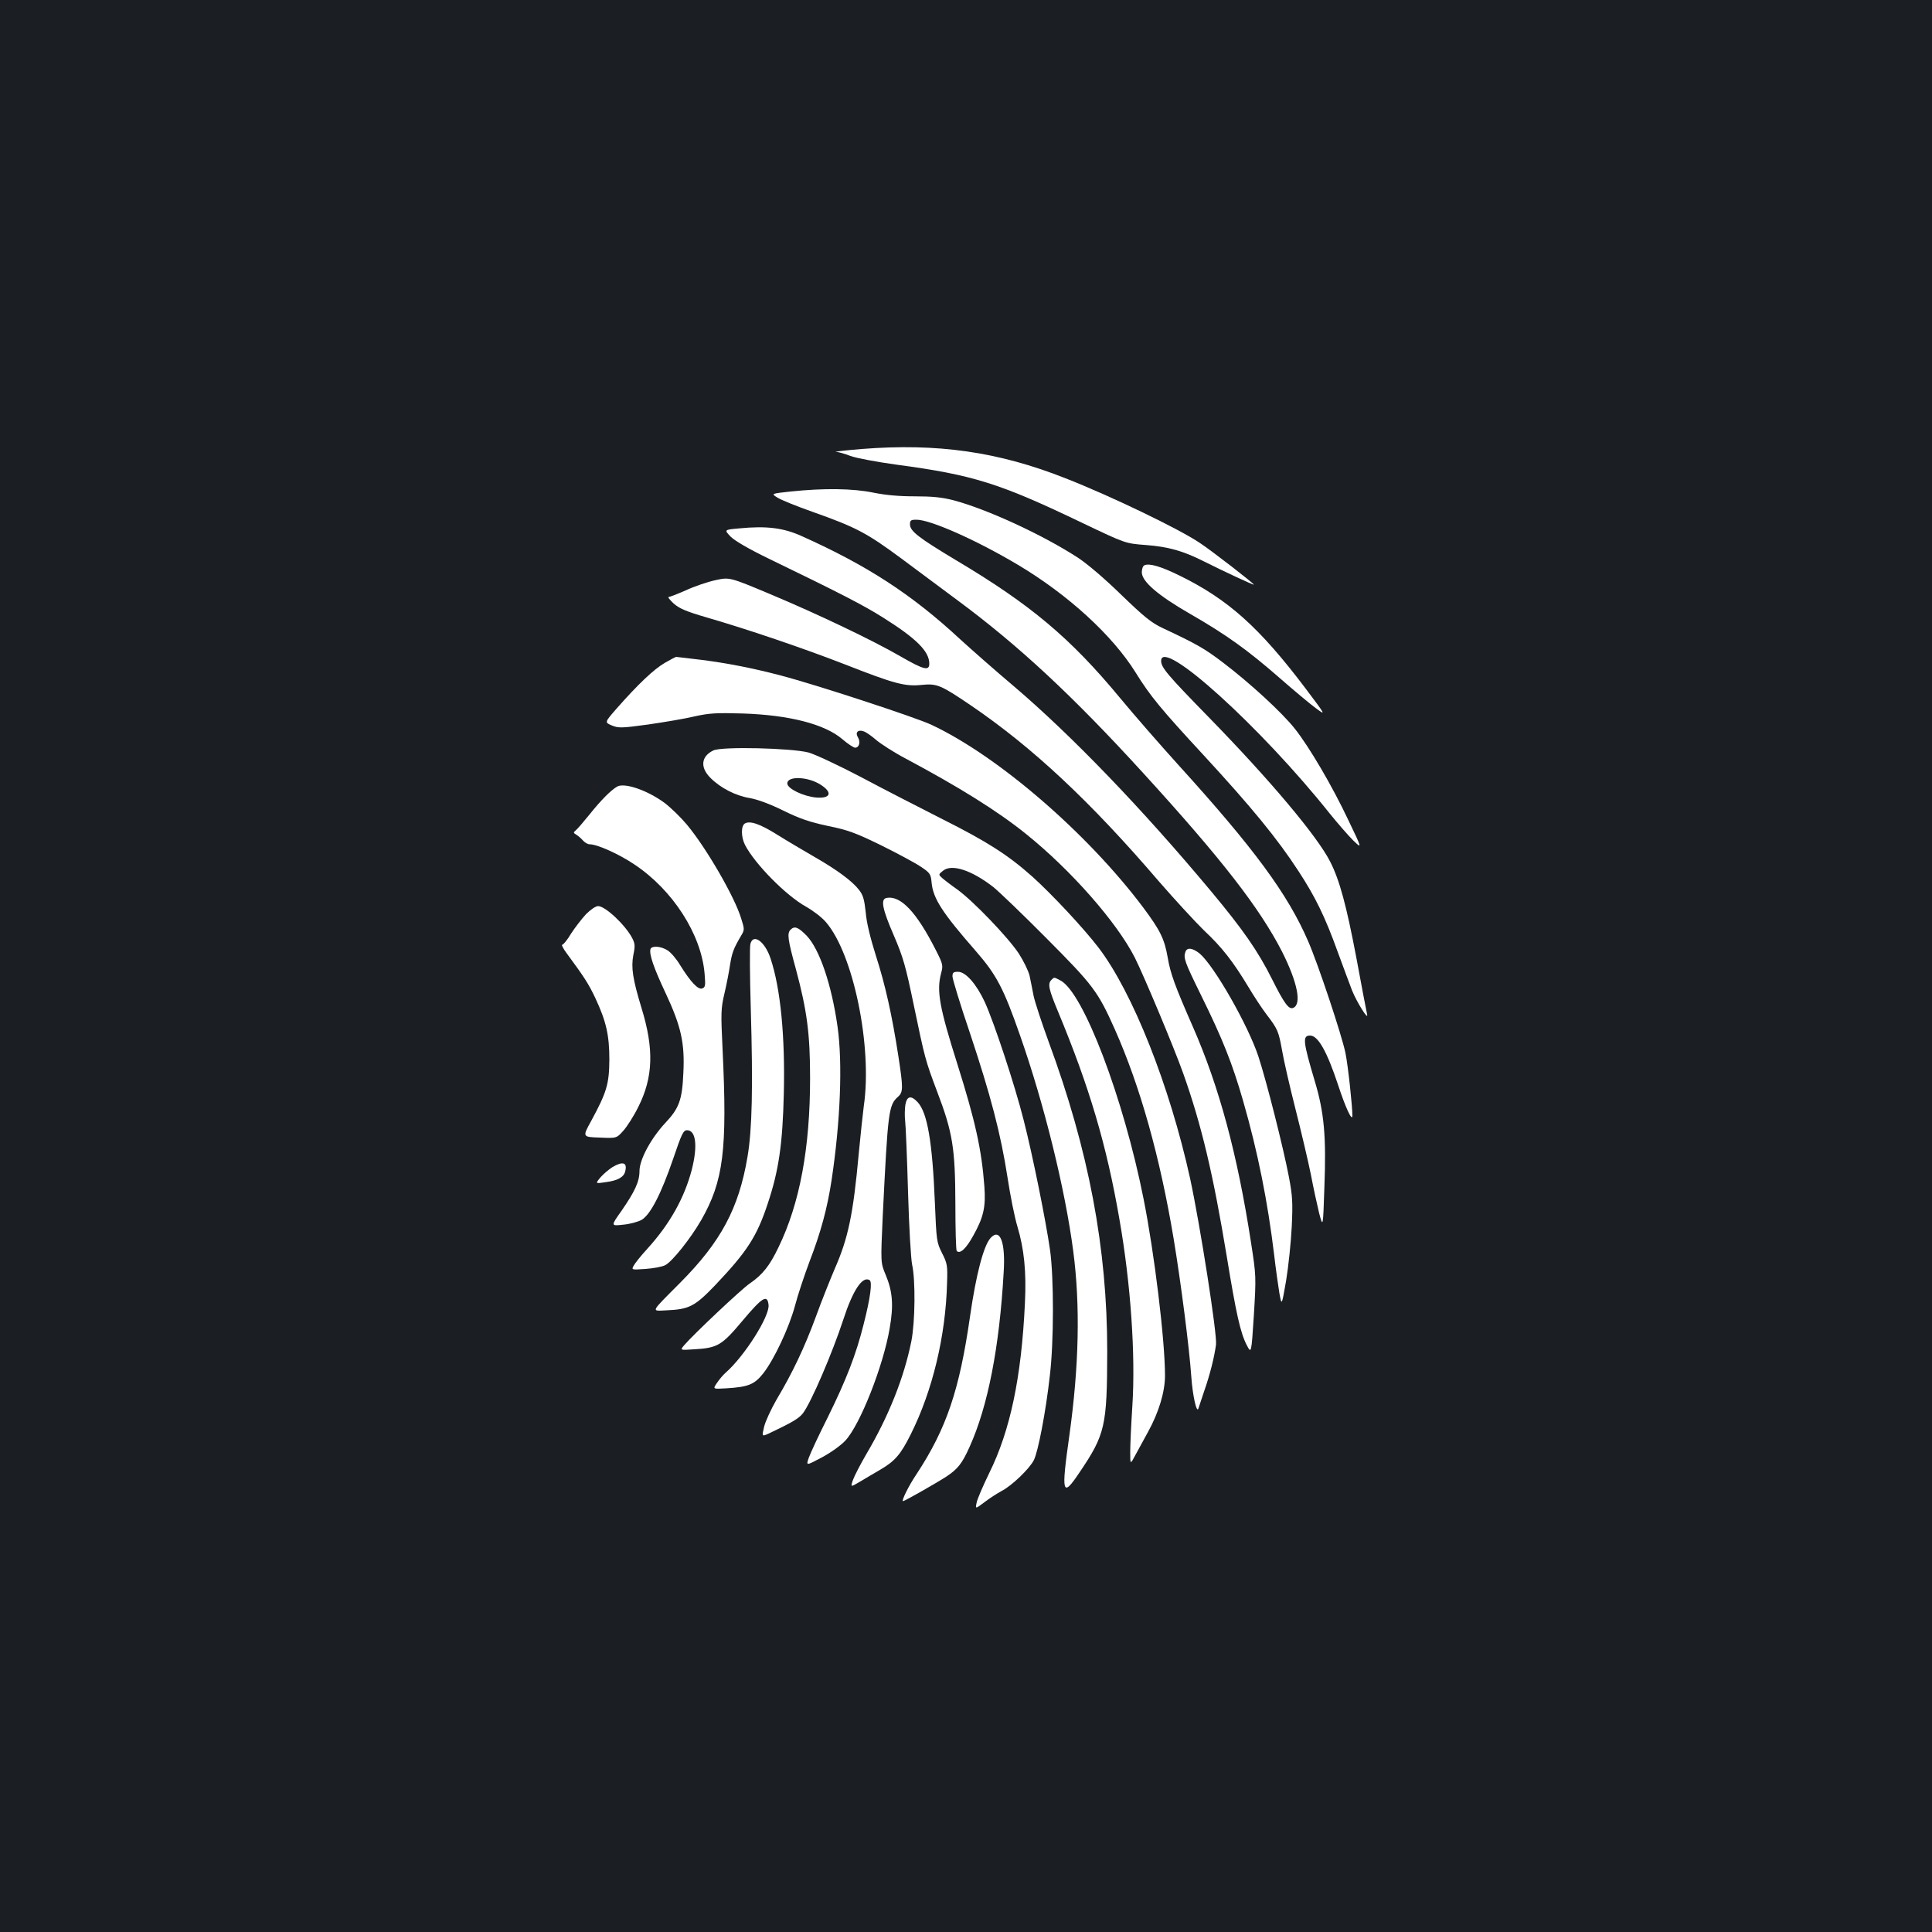 <?xml version="1.0" standalone="no"?>
<!DOCTYPE svg PUBLIC "-//W3C//DTD SVG 20010904//EN"
 "http://www.w3.org/TR/2001/REC-SVG-20010904/DTD/svg10.dtd">
<svg version="1.0" xmlns="http://www.w3.org/2000/svg"
 width="1000pt" height="1000pt" viewBox="0 0 1000 1000"
 preserveAspectRatio="xMidYMid meet">
<rect width="100%" height="100%" fill="#1b1f23"/>
<g transform="translate(0,1000) scale(0.1,-0.1)"
fill="#ffffff" stroke="none">
<path d="M4460 7676 c-85 -7 -145 -14 -133 -15 13 0 46 -10 75 -21 29 -11 136
-31 238 -45 397 -53 534 -96 965 -303 220 -105 220 -105 326 -113 117 -9 192
-30 303 -86 91 -46 256 -123 256 -119 0 6 -219 176 -280 216 -105 71 -459 242
-694 334 -348 138 -664 183 -1056 152z"/>
<path d="M4093 7456 c-102 -11 -102 -11 -70 -31 18 -12 100 -45 182 -74 226
-80 281 -109 462 -243 91 -68 221 -164 289 -215 316 -234 594 -492 960 -893
409 -448 604 -700 720 -926 80 -159 103 -273 57 -291 -22 -9 -46 23 -108 147
-74 148 -151 258 -315 455 -357 428 -723 808 -1020 1061 -96 81 -222 192 -280
245 -250 232 -481 382 -820 534 -95 43 -182 54 -325 40 -77 -7 -77 -7 -44 -42
22 -22 92 -63 199 -115 372 -180 490 -241 590 -304 172 -108 240 -175 240
-239 0 -39 -28 -32 -148 37 -147 85 -426 218 -676 323 -210 88 -210 88 -283
72 -41 -9 -109 -32 -152 -52 -43 -19 -84 -35 -90 -35 -6 0 6 -15 26 -34 30
-26 65 -41 168 -71 214 -62 497 -158 716 -243 260 -102 313 -116 400 -107 79
8 99 -1 254 -106 319 -217 619 -497 976 -914 81 -93 185 -206 231 -251 94 -88
151 -162 230 -293 28 -47 70 -111 93 -141 59 -77 63 -88 81 -187 8 -48 39
-184 69 -302 30 -118 66 -271 80 -340 13 -69 33 -160 43 -201 20 -75 20 -75
27 135 10 264 -1 387 -50 550 -61 205 -64 235 -24 235 41 0 87 -81 145 -256
38 -116 73 -192 74 -159 0 47 -22 256 -36 325 -19 92 -140 456 -193 578 -106
245 -280 481 -672 913 -96 106 -232 262 -303 348 -256 309 -462 482 -847 711
-195 117 -239 151 -239 186 0 21 5 24 34 24 72 0 309 -105 524 -233 259 -154
490 -365 610 -558 75 -121 130 -188 353 -429 247 -268 380 -430 490 -599 87
-133 137 -235 203 -418 30 -81 63 -171 74 -199 25 -62 87 -161 78 -124 -3 14
-29 147 -56 295 -51 268 -86 399 -135 495 -67 132 -311 422 -626 745 -216 221
-249 260 -249 294 0 125 516 -342 872 -789 42 -52 97 -115 122 -140 47 -45 47
-45 -25 105 -85 180 -202 378 -276 472 -67 85 -235 239 -372 343 -97 74 -138
97 -315 180 -57 27 -95 58 -211 170 -86 84 -174 159 -225 193 -185 120 -472
252 -646 298 -59 15 -109 20 -199 20 -82 0 -149 6 -214 19 -106 22 -256 24
-428 6z"/>
<path d="M5923 7074 c-7 -3 -13 -19 -13 -36 0 -48 84 -120 251 -216 186 -107
296 -186 461 -330 73 -64 158 -135 188 -157 54 -40 54 -40 -52 101 -239 316
-400 461 -653 585 -96 47 -156 65 -182 53z"/>
<path d="M3441 6569 c-57 -33 -140 -112 -249 -236 -63 -72 -63 -72 -25 -88 34
-14 49 -14 188 5 82 12 191 30 240 42 77 17 113 19 250 15 241 -8 424 -55 515
-133 28 -24 58 -44 66 -44 21 0 29 29 15 53 -16 25 -1 42 28 32 12 -3 42 -24
66 -45 25 -21 93 -65 152 -96 276 -147 478 -273 623 -390 234 -188 471 -458
564 -641 48 -96 203 -466 250 -598 96 -270 156 -526 226 -950 48 -293 70 -393
103 -457 24 -46 24 -46 37 155 12 200 12 203 -15 377 -70 454 -164 804 -301
1116 -93 212 -116 275 -130 358 -17 97 -39 141 -127 259 -289 385 -753 785
-1097 946 -84 39 -596 207 -780 255 -140 37 -277 64 -413 81 -67 8 -124 15
-127 15 -3 0 -30 -14 -59 -31z"/>
<path d="M3693 6116 c-64 -30 -71 -88 -15 -143 52 -52 130 -92 204 -104 39 -7
105 -31 173 -65 86 -42 136 -59 230 -79 103 -21 142 -35 275 -100 85 -42 178
-92 206 -111 48 -32 52 -38 56 -83 8 -82 55 -155 229 -354 106 -122 143 -190
229 -437 125 -356 233 -795 275 -1115 37 -282 30 -596 -20 -955 -43 -303 -37
-325 52 -192 134 198 143 240 144 627 0 533 -95 1039 -304 1605 -35 96 -70
202 -77 235 -6 33 -16 80 -21 105 -6 25 -31 76 -56 115 -56 84 -234 270 -318
331 -33 23 -69 51 -79 60 -19 17 -19 18 5 37 45 37 148 3 260 -84 30 -24 154
-143 276 -266 241 -242 266 -275 353 -470 132 -297 234 -661 305 -1086 38
-230 81 -565 91 -711 7 -100 28 -194 37 -166 3 8 16 49 30 90 30 86 52 174 61
240 7 51 -82 619 -134 860 -106 481 -297 963 -474 1195 -79 103 -242 277 -343
368 -126 112 -234 181 -465 297 -112 57 -300 153 -418 216 -118 62 -242 120
-275 129 -87 23 -447 32 -492 11z m552 -176 c66 -41 56 -74 -20 -68 -67 6
-150 46 -150 73 0 39 104 36 170 -5z"/>
<path d="M3195 5929 c-33 -19 -84 -70 -143 -144 -31 -38 -63 -76 -72 -83 -13
-11 -13 -13 4 -23 10 -6 25 -20 34 -30 9 -10 24 -19 34 -19 39 0 151 -50 231
-104 199 -132 347 -362 364 -566 5 -61 4 -70 -12 -76 -21 -9 -61 34 -115 121
-19 32 -48 66 -65 76 -34 22 -81 25 -88 7 -8 -26 16 -96 78 -228 80 -171 100
-258 92 -414 -6 -140 -22 -183 -95 -260 -73 -79 -132 -188 -132 -247 0 -55
-24 -106 -93 -206 -56 -79 -56 -79 8 -72 35 3 78 15 96 25 46 27 102 137 164
318 43 127 52 146 71 146 46 0 56 -80 25 -203 -38 -146 -113 -281 -229 -409
-34 -37 -66 -77 -72 -89 -12 -22 -12 -22 61 -17 41 3 87 11 103 20 36 19 130
137 185 232 116 203 136 363 111 885 -9 188 -9 210 10 290 11 47 24 114 29
149 10 61 18 83 57 149 18 30 18 33 0 90 -34 112 -182 367 -281 485 -30 36
-82 87 -115 112 -88 65 -206 106 -245 85z"/>
<path d="M3856 5738 c-21 -12 -21 -69 0 -111 51 -99 213 -263 316 -320 37 -21
83 -56 103 -80 142 -164 241 -644 196 -952 -5 -38 -17 -149 -26 -245 -29 -318
-55 -440 -126 -601 -22 -52 -66 -161 -96 -244 -59 -160 -120 -289 -204 -430
-28 -49 -57 -111 -64 -140 -12 -51 -12 -51 24 -35 122 58 156 78 177 105 42
55 152 311 209 485 49 151 99 227 136 204 15 -9 4 -92 -31 -229 -39 -156 -89
-285 -185 -480 -47 -93 -91 -188 -99 -211 -14 -41 -14 -41 67 2 47 25 100 63
123 88 76 82 196 386 229 581 21 120 15 191 -21 277 -26 62 -26 62 -15 303 27
546 30 575 80 619 26 24 26 45 1 209 -33 214 -68 370 -116 519 -29 92 -49 173
-53 225 -7 65 -13 89 -34 116 -35 46 -115 105 -232 172 -55 32 -140 82 -188
112 -92 58 -144 76 -171 61z"/>
<path d="M4588 5352 c-31 -6 -21 -57 38 -193 49 -114 62 -160 104 -363 57
-273 59 -283 121 -447 80 -210 93 -292 94 -576 0 -133 3 -244 7 -248 17 -17
48 11 86 80 53 95 65 148 57 255 -14 189 -47 338 -139 630 -94 297 -109 381
-85 472 11 41 10 47 -26 118 -101 200 -184 287 -257 272z"/>
<path d="M3033 5268 c-22 -24 -57 -69 -77 -100 -19 -32 -40 -58 -46 -58 -5 0
5 -20 23 -44 95 -129 113 -158 148 -231 57 -122 73 -193 73 -320 -1 -125 -13
-167 -93 -315 -47 -85 -47 -85 42 -88 88 -4 88 -4 123 35 19 21 55 77 78 124
77 153 82 300 16 513 -45 148 -54 208 -42 272 10 48 9 60 -6 89 -35 67 -139
165 -176 165 -13 0 -39 -18 -63 -42z"/>
<path d="M4092 5188 c-19 -19 -15 -49 28 -206 57 -213 73 -332 73 -562 0 -361
-53 -649 -164 -877 -45 -94 -82 -141 -148 -186 -44 -30 -291 -263 -339 -319
-23 -27 -23 -27 50 -22 123 7 144 20 253 150 101 120 127 136 133 80 7 -58
-125 -266 -222 -351 -13 -11 -33 -35 -45 -53 -22 -32 -22 -32 47 -28 116 7
147 20 193 78 56 72 133 235 164 350 14 54 48 156 75 228 59 153 92 276 114
420 46 304 58 607 31 797 -31 218 -93 399 -159 469 -44 45 -63 53 -84 32z"/>
<path d="M3884 5114 c-4 -15 -3 -165 2 -333 12 -412 7 -628 -17 -769 -45 -267
-138 -440 -349 -652 -157 -158 -152 -146 -67 -142 114 5 144 21 247 128 166
175 217 252 274 425 57 170 77 309 83 570 7 295 -17 542 -68 696 -29 90 -91
134 -105 77z"/>
<path d="M6136 5074 c-12 -32 -4 -53 80 -224 113 -229 163 -356 218 -547 77
-267 128 -525 161 -798 8 -71 21 -160 27 -198 12 -67 12 -67 35 65 12 73 25
198 29 278 6 126 4 160 -15 260 -29 151 -114 488 -157 620 -53 162 -229 470
-304 534 -36 29 -65 34 -74 10z"/>
<path d="M4930 4946 c0 -13 40 -145 90 -292 108 -324 160 -523 195 -749 14
-93 37 -207 51 -253 35 -117 47 -234 39 -397 -18 -384 -76 -660 -185 -880 -32
-66 -62 -135 -65 -153 -7 -33 -7 -33 41 3 26 20 65 45 87 57 53 27 144 114
168 160 22 43 62 250 83 438 21 174 21 509 1 650 -22 153 -90 491 -137 674
-46 182 -152 502 -201 610 -44 94 -99 156 -138 156 -24 0 -29 -4 -29 -24z"/>
<path d="M5442 4928 c-20 -20 -14 -48 34 -163 163 -392 252 -693 318 -1075 59
-336 84 -704 67 -968 -6 -93 -11 -200 -11 -237 0 -67 0 -67 28 -14 16 30 45
83 65 119 55 100 87 206 87 290 0 183 -55 635 -111 915 -104 523 -312 1069
-430 1130 -34 18 -32 18 -47 3z"/>
<path d="M4686 4281 c-3 -21 -4 -59 -1 -82 3 -24 10 -190 15 -369 5 -179 15
-347 21 -375 18 -80 16 -297 -4 -398 -38 -188 -117 -387 -232 -582 -31 -53
-62 -113 -70 -135 -13 -38 -13 -38 33 -11 26 16 73 43 105 62 79 46 108 79
161 185 113 226 181 509 188 785 3 88 1 100 -26 153 -28 56 -29 64 -37 259
-13 318 -39 469 -90 523 -34 36 -55 31 -63 -15z"/>
<path d="M3170 3959 c-19 -12 -47 -36 -62 -53 -27 -33 -27 -33 26 -25 63 8 95
26 102 56 12 46 -12 54 -66 22z"/>
<path d="M5127 3592 c-36 -40 -75 -189 -106 -405 -55 -383 -122 -581 -277
-817 -40 -59 -80 -140 -70 -140 8 0 173 94 224 127 60 40 82 68 121 155 94
209 154 513 176 903 10 156 -19 231 -68 177z"/>
</g>
</svg>
